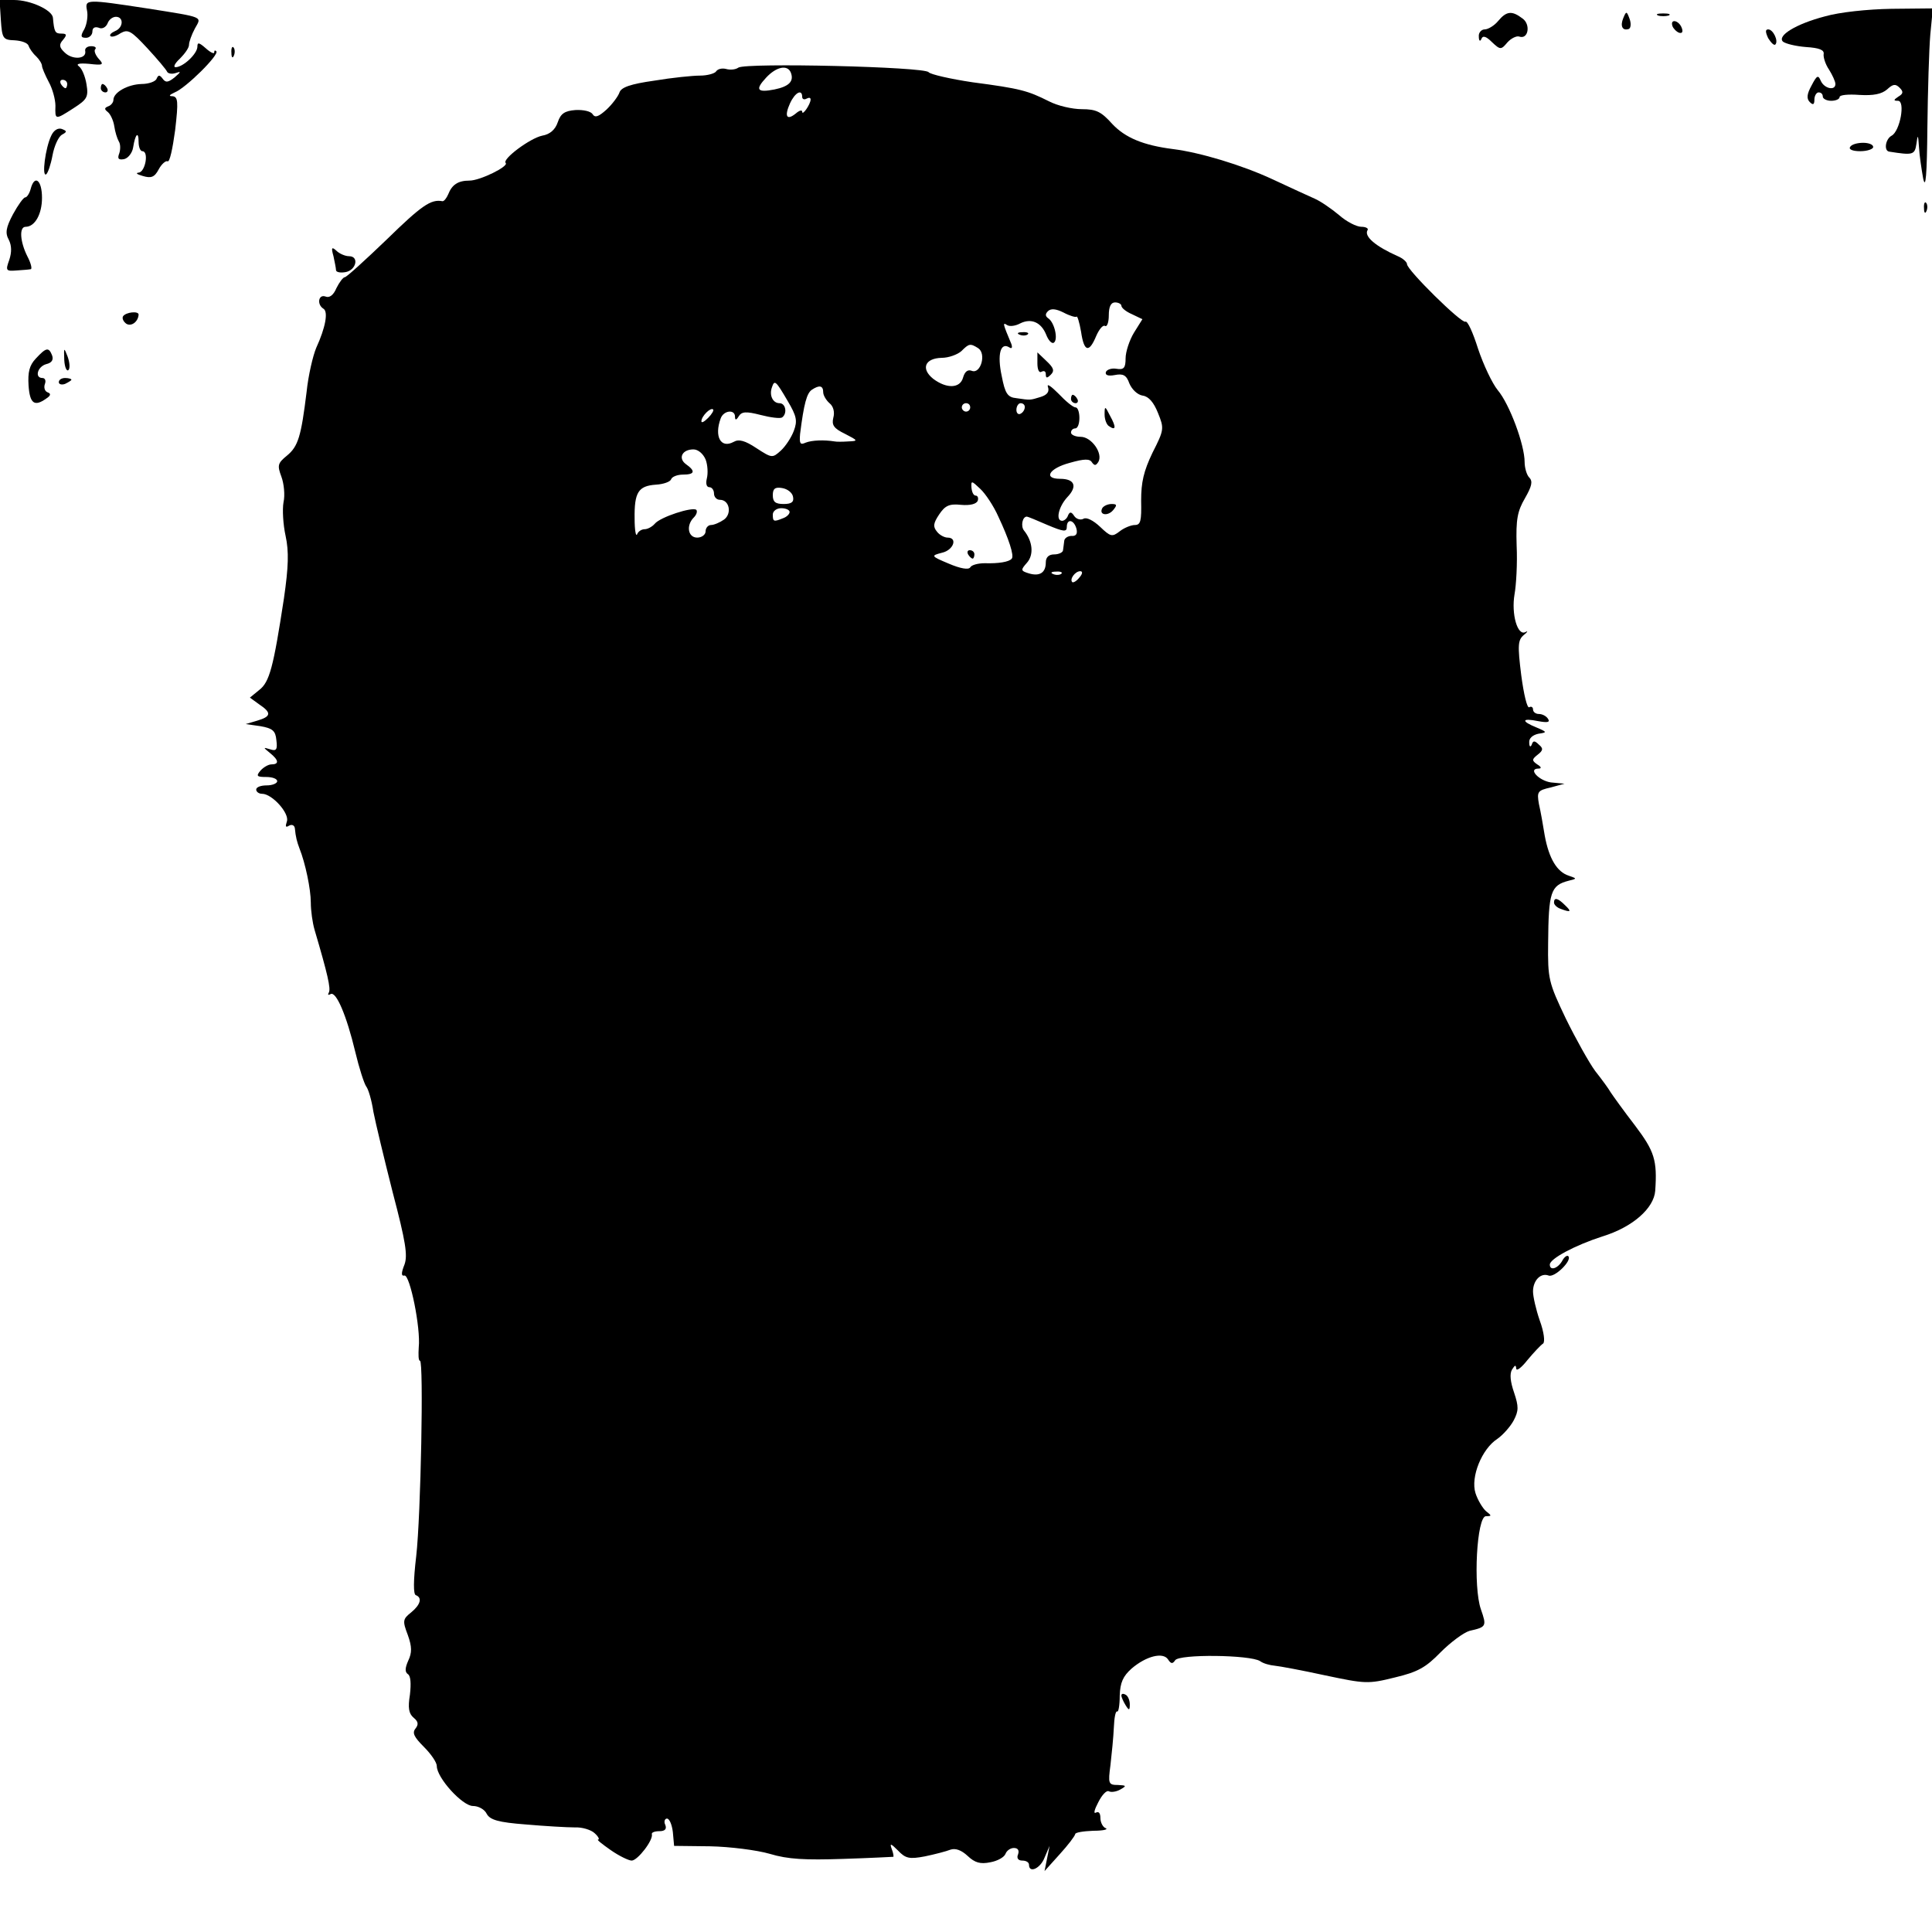<?xml version="1.0" standalone="no"?>
<!DOCTYPE svg PUBLIC "-//W3C//DTD SVG 20010904//EN"
 "http://www.w3.org/TR/2001/REC-SVG-20010904/DTD/svg10.dtd">
<svg version="1.0" xmlns="http://www.w3.org/2000/svg"
 width="460pt" height="460pt" viewBox="0 0 460 460"
 preserveAspectRatio="xMidYMid meet">
<g transform="translate(0,460) scale(0.1,-0.1)"
fill="#000000" stroke="none">
<path d="M2 4553 c3 -45 5 -48 33 -49 16 -1 31 -6 33 -13 2 -6 10 -18 18 -25
8 -8 14 -18 14 -23 0 -4 7 -21 16 -38 9 -16 16 -42 16 -57 -1 -34 -1 -34 44
-5 31 20 35 26 30 56 -3 19 -11 38 -18 43 -8 6 0 8 24 6 34 -4 36 -2 23 12 -8
9 -12 20 -8 23 3 4 -1 7 -10 7 -9 0 -16 -5 -14 -12 3 -19 -31 -21 -49 -3 -13
12 -14 19 -4 30 10 12 9 15 -4 15 -15 0 -17 4 -20 38 -2 18 -53 42 -93 42
l-34 0 3 -47z m158 -153 c0 -5 -2 -10 -4 -10 -3 0 -8 5 -11 10 -3 6 -1 10 4
10 6 0 11 -4 11 -10z"/>
<path d="M207 4576 c3 -13 0 -33 -6 -45 -10 -17 -9 -21 4 -21 8 0 15 7 15 15
0 9 6 12 15 9 8 -4 17 1 21 10 3 9 12 16 20 16 19 0 18 -26 -2 -34 -9 -4 -14
-9 -11 -12 3 -3 14 0 24 7 18 10 25 6 64 -36 24 -26 45 -51 47 -56 2 -4 11 -6
20 -3 14 5 13 3 -2 -10 -16 -13 -22 -13 -29 -3 -7 9 -10 9 -14 0 -2 -7 -19
-13 -36 -13 -33 -1 -67 -20 -67 -38 0 -6 -6 -13 -12 -15 -10 -4 -10 -7 -1 -14
6 -5 13 -20 15 -33 2 -14 7 -30 11 -37 4 -6 4 -19 1 -28 -5 -13 -2 -16 11 -14
10 2 20 15 22 28 5 32 13 40 13 13 0 -12 4 -22 9 -22 16 0 7 -50 -9 -51 -8 -1
-4 -4 10 -8 20 -6 28 -3 38 16 7 13 17 21 21 19 5 -3 12 30 18 74 8 69 7 80
-7 81 -9 0 -7 3 6 9 26 10 107 90 99 98 -3 3 -5 2 -5 -3 0 -4 -9 0 -20 10 -16
14 -20 15 -20 4 0 -17 -34 -49 -52 -49 -6 0 -2 9 10 20 12 12 22 26 22 33 0 7
6 24 14 39 16 29 25 26 -114 48 -144 22 -148 22 -143 -4z"/>
<path d="M4345 4561 c-69 -18 -114 -46 -100 -60 6 -5 30 -11 55 -13 32 -2 44
-7 42 -17 -1 -7 4 -24 13 -37 8 -13 15 -28 15 -34 0 -17 -27 -11 -35 8 -6 14
-9 13 -22 -12 -11 -20 -12 -31 -4 -39 8 -8 11 -6 11 6 0 9 5 17 10 17 6 0 10
-4 10 -10 0 -5 9 -10 20 -10 11 0 20 4 20 9 0 5 21 7 47 5 34 -2 53 2 66 13
14 13 20 14 30 4 9 -9 9 -14 -3 -21 -12 -8 -12 -10 -1 -10 18 0 5 -72 -15 -83
-15 -8 -19 -36 -6 -38 57 -9 61 -8 65 19 3 23 4 22 6 -8 1 -19 6 -53 10 -75 6
-28 9 9 10 120 1 88 4 188 7 223 l6 62 -99 -1 c-57 -1 -123 -8 -158 -18z"/>
<path d="M3567 4550 c-9 -11 -24 -20 -32 -20 -8 0 -15 -8 -14 -17 0 -10 3 -13
6 -6 3 9 11 7 25 -7 20 -19 22 -19 37 -1 9 10 22 16 28 14 22 -8 28 29 8 43
-25 19 -38 18 -58 -6z"/>
<path d="M3865 4557 c-8 -19 -2 -31 13 -26 5 2 6 13 2 24 -7 19 -8 19 -15 2z"/>
<path d="M3948 4563 c6 -2 18 -2 25 0 6 3 1 5 -13 5 -14 0 -19 -2 -12 -5z"/>
<path d="M3982 4538 c2 -6 10 -14 16 -16 7 -2 10 2 6 12 -7 18 -28 22 -22 4z"/>
<path d="M4210 4509 c7 -11 14 -18 17 -15 8 8 -5 36 -17 36 -7 0 -7 -6 0 -21z"/>
<path d="M551 4474 c0 -11 3 -14 6 -6 3 7 2 16 -1 19 -3 4 -6 -2 -5 -13z"/>
<path d="M1758 4439 c-7 -5 -20 -6 -30 -3 -9 2 -19 0 -23 -6 -3 -5 -21 -10
-38 -10 -18 0 -67 -5 -109 -12 -57 -8 -79 -16 -83 -28 -3 -9 -17 -28 -31 -41
-19 -17 -27 -20 -33 -11 -4 7 -22 11 -41 10 -25 -2 -35 -8 -42 -29 -6 -18 -19
-29 -37 -32 -29 -6 -96 -56 -87 -65 8 -8 -61 -42 -86 -42 -28 0 -42 -10 -51
-33 -4 -9 -10 -17 -14 -16 -27 5 -49 -10 -132 -91 -51 -49 -96 -90 -100 -90
-4 0 -13 -12 -20 -26 -7 -17 -17 -24 -26 -20 -17 6 -21 -19 -5 -29 12 -7 5
-45 -17 -93 -8 -19 -19 -66 -23 -105 -13 -106 -20 -130 -47 -152 -22 -18 -23
-23 -13 -50 6 -16 9 -44 5 -61 -3 -17 -1 -53 5 -80 8 -37 7 -73 -4 -149 -25
-163 -34 -199 -59 -218 l-22 -18 22 -16 c30 -20 29 -29 -5 -39 l-27 -8 35 -5
c29 -5 36 -11 38 -33 3 -23 0 -27 -15 -22 -17 5 -17 5 0 -9 21 -17 22 -27 3
-27 -7 0 -19 -7 -26 -15 -11 -13 -8 -15 14 -15 14 0 26 -4 26 -10 0 -5 -11
-10 -25 -10 -14 0 -25 -4 -25 -10 0 -5 6 -10 14 -10 24 0 66 -47 59 -66 -4
-12 -3 -15 5 -10 7 4 13 1 14 -6 2 -21 5 -32 11 -48 14 -35 27 -97 27 -129 0
-19 4 -48 9 -65 31 -105 39 -140 34 -149 -3 -6 -2 -7 4 -4 13 8 38 -50 59
-138 9 -38 21 -75 26 -82 5 -6 13 -33 17 -60 5 -26 26 -113 46 -192 31 -118
36 -150 28 -172 -8 -20 -8 -28 0 -26 13 2 39 -125 34 -171 -1 -17 -1 -32 3
-32 9 0 2 -369 -9 -465 -7 -59 -7 -91 -1 -93 16 -6 11 -23 -11 -41 -20 -16
-21 -20 -8 -54 10 -28 10 -42 1 -61 -8 -18 -8 -27 -1 -32 7 -4 8 -23 5 -49 -5
-31 -3 -45 9 -55 11 -9 12 -16 4 -26 -8 -10 -3 -20 20 -43 17 -17 31 -37 31
-46 0 -28 61 -95 86 -95 13 0 28 -8 33 -19 8 -14 27 -20 93 -25 46 -4 98 -7
116 -7 18 1 40 -6 48 -14 9 -8 12 -15 8 -15 -4 0 10 -11 30 -25 20 -14 43 -25
50 -25 14 0 52 49 48 63 -1 4 7 7 18 7 13 0 18 5 14 15 -4 8 -1 15 4 15 6 0
12 -15 14 -32 l3 -33 86 -1 c47 -1 111 -9 142 -18 43 -13 84 -15 174 -12 65 2
119 5 120 5 1 1 0 9 -4 19 -5 14 -2 13 15 -4 18 -19 27 -21 64 -14 24 5 51 12
61 16 12 4 26 -1 41 -15 17 -16 30 -20 54 -15 17 3 33 12 36 20 3 8 12 14 20
14 10 0 13 -6 10 -15 -4 -9 0 -15 10 -15 9 0 16 -4 16 -10 0 -21 27 -9 37 17
l12 28 -6 -30 -6 -30 36 40 c20 22 36 43 37 48 0 4 19 7 43 8 23 0 36 3 30 6
-7 2 -13 14 -13 24 0 12 -4 17 -11 13 -6 -3 -3 8 6 25 9 18 20 29 25 26 6 -3
18 -1 27 4 16 9 15 10 -5 11 -23 0 -24 3 -18 48 3 26 7 66 8 89 1 23 4 40 8
38 3 -2 6 15 6 38 1 31 8 46 28 64 35 30 75 40 87 22 7 -11 11 -11 17 -2 10
15 178 13 202 -2 8 -6 24 -10 35 -11 11 -1 65 -11 120 -23 95 -20 102 -21 166
-5 55 13 74 24 109 60 24 24 55 47 69 51 40 9 41 11 27 51 -19 54 -10 222 12
222 14 0 14 1 0 12 -8 7 -20 27 -25 43 -12 38 15 105 52 129 13 9 31 29 39 44
12 23 12 33 1 66 -9 26 -11 45 -5 55 7 11 9 12 10 3 0 -8 12 1 27 20 15 18 32
36 37 39 5 4 2 28 -8 55 -9 26 -16 57 -16 69 0 26 18 45 37 38 14 -6 57 36 47
46 -3 3 -10 -2 -15 -12 -11 -18 -29 -23 -29 -8 0 14 60 46 125 67 72 22 123
67 126 109 5 73 -2 94 -48 155 -27 35 -52 70 -58 79 -5 9 -22 32 -37 51 -14
19 -46 76 -70 125 -41 86 -43 94 -42 180 1 121 6 137 49 148 20 5 20 5 0 12
-28 9 -47 41 -57 95 -4 25 -10 59 -14 76 -5 29 -3 32 28 39 l33 9 -32 3 c-29
4 -56 33 -30 33 8 0 7 4 -3 10 -13 9 -13 12 1 23 13 10 14 15 3 24 -10 10 -14
10 -17 0 -3 -7 -6 -5 -6 5 -1 10 8 18 22 21 21 3 21 4 -5 15 -37 15 -35 23 4
15 22 -4 29 -3 24 5 -4 7 -14 12 -22 12 -8 0 -14 5 -14 11 0 5 -4 8 -9 5 -5
-3 -13 31 -19 76 -9 72 -8 84 6 96 9 7 11 11 4 7 -19 -10 -34 43 -26 90 4 22
7 74 5 116 -2 63 2 82 20 113 16 28 19 40 10 49 -6 6 -11 23 -11 37 0 41 -36
138 -64 171 -13 16 -34 60 -47 99 -12 38 -25 67 -30 64 -9 -5 -139 123 -139
137 0 5 -10 14 -22 19 -52 23 -81 47 -72 62 3 4 -4 8 -15 8 -11 0 -35 12 -53
28 -18 15 -44 33 -58 39 -14 6 -59 27 -100 46 -73 34 -173 64 -237 72 -71 9
-114 27 -145 60 -26 29 -38 35 -72 35 -23 0 -58 8 -79 19 -50 25 -67 30 -181
45 -54 8 -101 19 -105 24 -8 13 -434 23 -453 11z m125 -12 c8 -21 -5 -33 -39
-40 -41 -8 -47 -1 -20 28 24 26 51 32 59 12z m27 -58 c0 -5 5 -7 10 -4 6 3 10
3 10 -2 0 -11 -20 -40 -20 -29 0 5 -7 3 -15 -4 -22 -18 -28 -7 -14 24 12 26
29 35 29 15z m760 -497 c0 -5 11 -14 25 -20 l25 -12 -20 -32 c-11 -18 -20 -46
-20 -61 0 -23 -4 -28 -22 -25 -11 2 -23 -2 -25 -8 -2 -7 5 -10 21 -7 20 4 28
0 35 -20 6 -14 19 -27 32 -29 14 -2 26 -16 36 -41 15 -37 15 -40 -13 -95 -21
-44 -27 -70 -27 -114 1 -48 -1 -58 -15 -58 -9 0 -26 -7 -36 -15 -18 -14 -22
-13 -47 11 -16 15 -32 23 -39 19 -7 -4 -17 -1 -22 6 -7 11 -11 11 -15 2 -2 -7
-9 -13 -14 -13 -16 0 -9 33 12 56 25 26 18 44 -17 44 -41 0 -26 25 23 38 35
10 48 10 53 1 6 -8 9 -8 15 1 12 20 -16 60 -42 60 -13 0 -23 5 -23 10 0 6 5
10 10 10 6 0 10 11 10 25 0 14 -4 25 -9 25 -6 0 -24 15 -41 33 -17 17 -28 25
-25 16 4 -11 -1 -19 -17 -24 -26 -8 -24 -8 -58 -3 -21 2 -27 11 -35 53 -11 51
-3 81 18 68 6 -4 8 -1 5 8 -21 50 -21 52 -10 45 6 -4 20 -2 31 4 26 13 50 3
62 -27 5 -13 13 -22 18 -19 11 7 2 48 -13 58 -7 5 -8 10 -1 17 7 7 19 6 37 -3
15 -8 29 -12 31 -10 2 3 7 -13 11 -36 7 -48 19 -51 36 -10 7 16 16 27 21 24 5
-3 9 9 9 25 0 21 5 31 15 31 8 0 15 -4 15 -8z m-341 -101 c20 -13 6 -62 -15
-54 -10 4 -17 -2 -21 -16 -7 -26 -39 -27 -71 -3 -30 24 -20 49 20 50 17 0 38
8 47 16 18 18 21 19 40 7z m-454 -125 c22 -37 24 -48 15 -72 -6 -16 -20 -37
-31 -47 -20 -18 -21 -18 -58 6 -27 18 -42 22 -54 15 -31 -17 -47 13 -31 56 7
19 34 22 34 4 0 -9 3 -9 9 1 7 11 17 12 52 3 23 -6 46 -9 51 -6 13 9 9 34 -6
34 -16 0 -25 19 -18 38 6 18 9 16 37 -32z m85 20 c0 -7 7 -19 15 -26 9 -7 13
-21 9 -35 -4 -17 1 -25 28 -38 31 -16 32 -17 8 -18 -14 -1 -29 -1 -33 0 -25 4
-54 3 -69 -3 -13 -6 -15 -2 -13 21 9 72 16 97 28 105 18 12 27 10 27 -6z m350
-36 c0 -5 -4 -10 -10 -10 -5 0 -10 5 -10 10 0 6 5 10 10 10 6 0 10 -4 10 -10z
m130 1 c0 -6 -4 -13 -10 -16 -5 -3 -10 1 -10 9 0 9 5 16 10 16 6 0 10 -4 10
-9z m-754 -26 c-9 -9 -16 -13 -16 -8 0 12 22 34 28 28 2 -2 -3 -11 -12 -20z
m-6 -99 c5 -13 6 -33 3 -45 -3 -12 -1 -21 6 -21 6 0 11 -7 11 -15 0 -8 6 -15
14 -15 23 0 29 -33 10 -47 -10 -7 -24 -13 -31 -13 -7 0 -13 -7 -13 -15 0 -8
-9 -15 -20 -15 -22 0 -27 29 -8 48 6 6 9 14 6 18 -9 8 -86 -17 -99 -33 -6 -7
-17 -13 -24 -13 -8 0 -16 -6 -18 -12 -3 -7 -6 10 -6 37 -1 63 9 78 50 81 19 1
35 7 37 13 2 6 15 11 28 11 28 0 31 8 7 25 -19 14 -9 35 18 35 11 0 23 -10 29
-24z m697 -136 c25 -53 38 -93 32 -100 -6 -8 -32 -12 -64 -11 -16 0 -32 -4
-35 -10 -4 -6 -23 -3 -51 9 -43 18 -43 19 -16 26 27 6 38 36 13 36 -7 0 -19 6
-25 14 -10 12 -9 20 5 41 14 21 24 26 52 23 22 -2 37 2 40 10 2 6 0 12 -5 12
-5 0 -9 8 -10 19 -1 17 0 17 21 -3 12 -11 32 -41 43 -66z m-489 48 c3 -13 -3
-18 -22 -18 -20 0 -26 5 -26 21 0 15 5 20 22 17 13 -2 24 -11 26 -20z m-8 -37
c0 -5 -7 -12 -16 -15 -22 -9 -24 -8 -24 9 0 8 9 15 20 15 11 0 20 -4 20 -9z
m614 -31 c38 -16 46 -17 46 -5 0 21 17 18 23 -4 3 -12 -1 -18 -12 -17 -8 0
-16 -5 -17 -11 -1 -7 -2 -17 -3 -23 0 -5 -10 -10 -21 -10 -13 0 -20 -7 -20
-19 0 -25 -15 -34 -41 -26 -19 6 -19 8 -4 25 17 19 14 51 -7 77 -8 10 -4 33 7
33 2 0 24 -9 49 -20z m33 -116 c-3 -3 -12 -4 -19 -1 -8 3 -5 6 6 6 11 1 17 -2
13 -5z m43 -9 c-7 -9 -15 -13 -17 -11 -7 7 7 26 19 26 6 0 6 -6 -2 -15z"/>
<path d="M2428 3803 c7 -3 16 -2 19 1 4 3 -2 6 -13 5 -11 0 -14 -3 -6 -6z"/>
<path d="M2470 3735 c0 -15 4 -24 10 -20 6 3 10 1 10 -6 0 -10 3 -10 12 -1 9
9 7 16 -10 32 l-22 21 0 -26z"/>
<path d="M2550 3650 c0 -5 5 -10 11 -10 5 0 7 5 4 10 -3 6 -8 10 -11 10 -2 0
-4 -4 -4 -10z"/>
<path d="M2630 3613 c0 -12 5 -25 11 -28 16 -11 17 -2 2 25 -12 24 -13 24 -13
3z"/>
<path d="M2625 3391 c-10 -17 12 -21 25 -6 10 12 10 15 -3 15 -9 0 -18 -4 -22
-9z"/>
<path d="M2305 3280 c3 -5 8 -10 11 -10 2 0 4 5 4 10 0 6 -5 10 -11 10 -5 0
-7 -4 -4 -10z"/>
<path d="M240 4390 c0 -5 5 -10 11 -10 5 0 7 5 4 10 -3 6 -8 10 -11 10 -2 0
-4 -4 -4 -10z"/>
<path d="M122 4277 c-14 -29 -23 -99 -12 -92 4 3 11 23 15 45 4 22 14 44 22
49 13 7 13 9 0 14 -9 3 -19 -3 -25 -16z"/>
<path d="M4405 4250 c-4 -6 7 -10 24 -10 17 0 31 5 31 10 0 6 -11 10 -24 10
-14 0 -28 -4 -31 -10z"/>
<path d="M73 4150 c-3 -11 -9 -20 -13 -20 -4 0 -17 -18 -29 -40 -17 -32 -19
-45 -10 -61 7 -14 7 -30 1 -48 -9 -25 -8 -27 17 -25 14 1 29 2 34 3 4 0 1 14
-8 31 -17 34 -20 70 -4 70 22 0 39 30 39 69 0 43 -18 56 -27 21z"/>
<path d="M4581 4104 c0 -11 3 -14 6 -6 3 7 2 16 -1 19 -3 4 -6 -2 -5 -13z"/>
<path d="M794 3990 c3 -14 6 -29 6 -33 0 -5 10 -7 22 -5 26 4 34 38 9 38 -9 0
-23 6 -30 13 -11 10 -13 8 -7 -13z"/>
<path d="M293 3847 c-3 -5 1 -13 8 -18 12 -7 28 5 29 22 0 9 -30 6 -37 -4z"/>
<path d="M85 3746 c-15 -16 -19 -32 -17 -64 3 -43 14 -51 42 -31 11 7 12 12 3
15 -7 3 -9 12 -6 20 3 8 0 14 -6 14 -19 0 -12 27 9 33 13 3 18 10 14 21 -8 20
-14 19 -39 -8z"/>
<path d="M153 3743 c1 -18 6 -28 10 -24 4 4 3 18 -2 32 -9 23 -9 22 -8 -8z"/>
<path d="M140 3690 c0 -5 7 -7 15 -4 8 4 15 8 15 10 0 2 -7 4 -15 4 -8 0 -15
-4 -15 -10z"/>
<path d="M3700 2451 c0 -5 7 -12 16 -15 24 -9 27 -7 10 9 -17 17 -26 19 -26 6z"/>
<path d="M2670 563 c0 -4 5 -15 10 -23 8 -13 10 -13 10 2 0 9 -4 20 -10 23 -5
3 -10 3 -10 -2z"/>
</g>
</svg>
